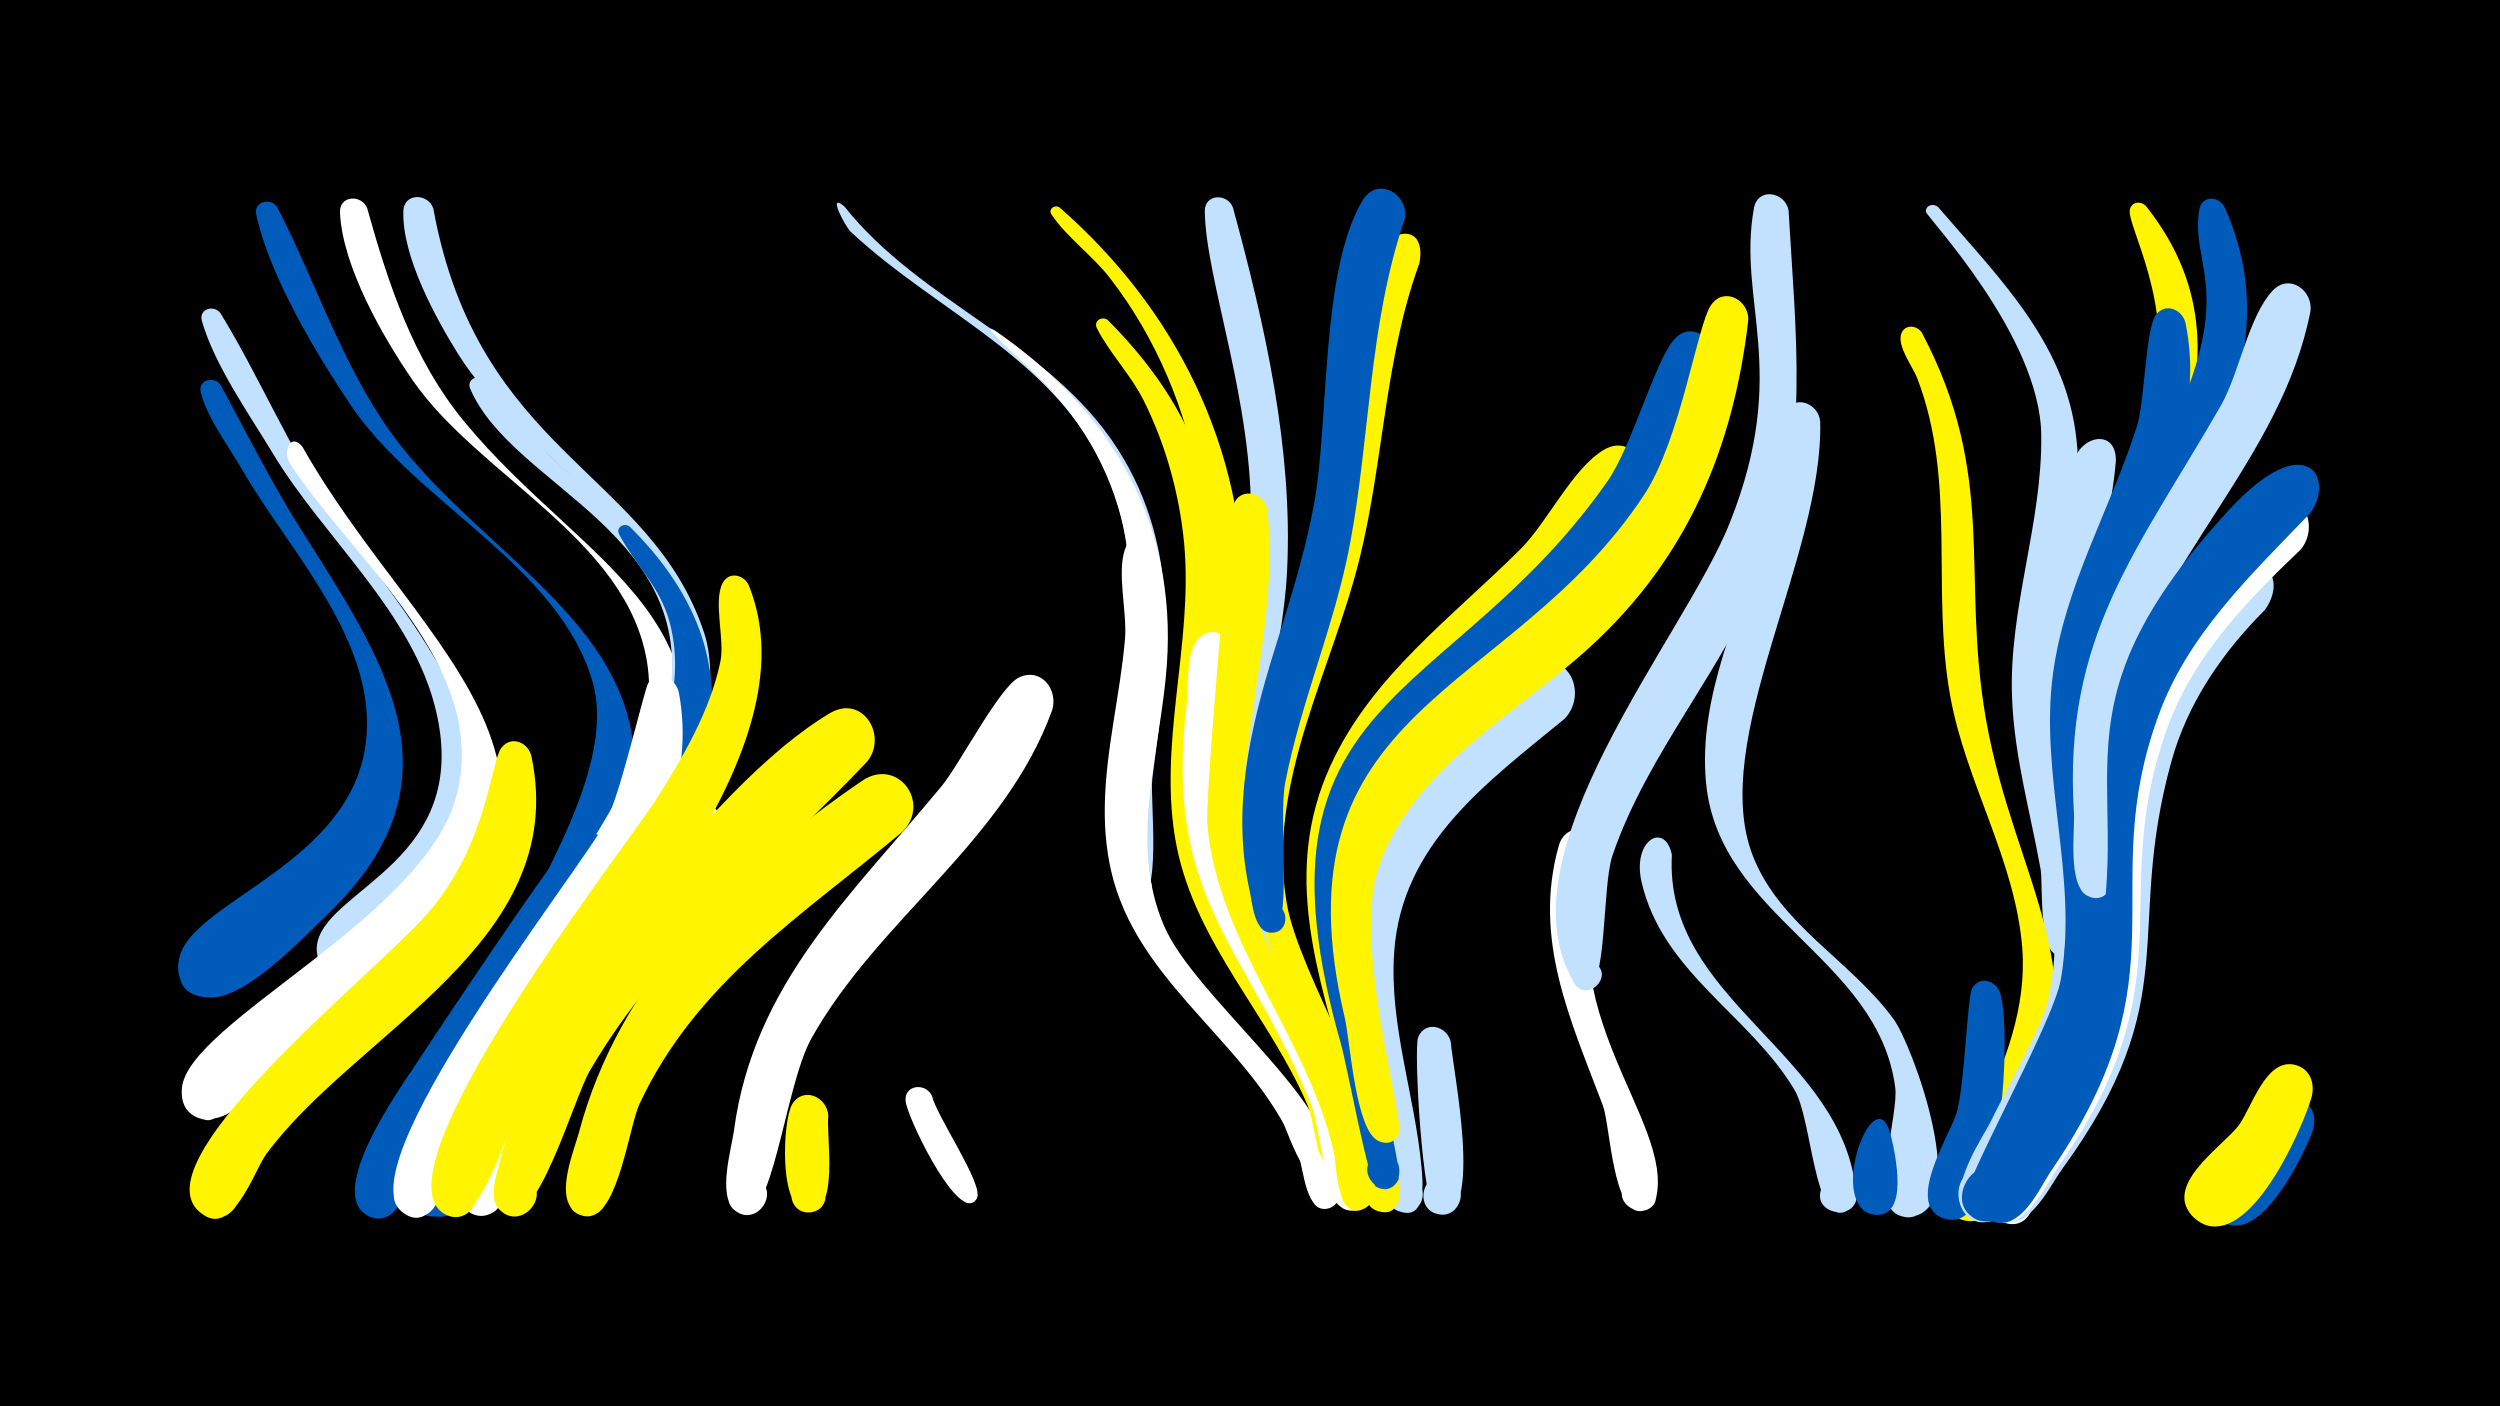 <svg width="1200" height="675" viewBox="-500 -500 1200 675" xmlns="http://www.w3.org/2000/svg"><path d="M-500-500h1200v675h-1200z" fill="#000"/><path d=""  fill="#fff500" /><path d=""  fill="#fff" /><path d="M-394.2-349.7c18.7 30.5 32.3 63.6 52.4 93.3 40 58.6 102.3 118.2 50.8 191.3-8 11.4-25.6 36.2-41 36.5-18.3 0.3-21.7-26.8-3.9-31 20.8-4.9 26.8 28.2 5.6 30.8-10.8 1.4-19.9-9-17.2-19.5 6.7-25.7 73-39.6 57-109.6-10.8-47.6-54-83.7-78.5-124.4-11.3-18.8-28.1-42.5-34.1-63.7-1.6-5.7 5.7-7.9 8.9-3.7z"  fill="#c2e1ff" /><path d=""  fill="#c2e1ff" /><path d="M-394.1-315.2c12.3 22.7 23.8 45.8 37.5 67.6 40.2 63.9 81.7 121.4 13.9 186.4-11.8 11.3-38.5 39.9-55.8 40-34.5 0.2-2.5-53.6 13.9-23.2 13.8 25.8-36.8 31.6-29.1 3.3 7.3-26.5 81.5-44.5 89.2-101.5 6.6-48.9-36.7-92.7-59.3-132-6.3-11-16.7-24.6-19.8-37-1.5-6.1 6.3-8.2 9.5-3.6z"  fill="#005bbb" /><path d=""  fill="#c2e1ff" /><path d="M-366.9-400.5c18.5 35.9 30.9 75.2 54.6 108.2 47 65.4 144 101.6 109.5 198.2-4.9 13.8-16 47.7-30.8 52.9-23.2 8.3-21.6-34.5 0.9-24.5 22.5 10-8.1 39.9-17.6 17.2-4.5-10.8 47.8-78.6 34.8-124-16.1-56-84.3-85.8-116-132.8-16.8-25-39.1-62.2-45.5-91.7-1.4-6.4 6.9-8.3 10.1-3.5z"  fill="#005bbb" /><path d=""  fill="#c2e1ff" /><path d="M-354.8-285.5c57.2 101.6 168.3 162.7 27 271.3-10.8 8.3-64.9 53-72.6 51.9-26.4-3.6-3.6-43.9 13.1-23.1 16.7 20.8-27.6 34.3-25.4 7.8 2.6-31.6 116.8-82 131.9-140.7 16-62.2-49.7-112.6-79.9-159-3.9-6 0.2-15.4 5.9-8.2z"  fill="#fff" /><path d="M-323.8-400.2c10.2 36.5 22.1 72.8 46.6 102.5 58.3 70.9 142.4 96.8 89.8 206.4-6.8 14.2-21.2 51.6-37.3 57-27.7 9.3-16.3-42.5 4.9-22.3 18 17.1-21.2 35.2-22.5 10.4-1.3-24.3 62.3-77.1 52.9-135.9-9.5-59.1-80.5-89.2-112.4-135.2-14.3-20.7-33.9-54.9-35-80.7-0.4-8.2 10.2-8.8 13-2.2z"  fill="#fff" /><path d=""  fill="#fff" /><path d="M-292-399.9c21.4 117.8 104.4 126.2 130 203.7 16.7 50.5-42.5 176.1-69.1 166.8-14.7-5.1-9.5-27.8 5.9-25.9 15.5 1.8 15.3 25.1-0.2 26.6-9.3 0.9-16.8-8.1-14.2-17 11.2-39 76.2-83.5 63.2-150.8-10.8-56.1-74.7-87.3-103.6-133.4-11.1-17.8-27-47-26.4-68.7 0.2-8.9 11.8-8.8 14.4-1.3z"  fill="#c2e1ff" /><path d=""  fill="#c2e1ff" /><path d="M-267.4-317.4c27.6 42.4 78.4 67.7 99.4 114.5 32.6 73.1-36.9 150.4-75 206.7-9.9 14.5-41.2 78.6-48.7 78.5-20.3-0.2-6.9-32.9 7.7-18.7 14.6 14.1-17.6 28.6-18.5 8.3-2.6-61.6 107.5-159.6 122.8-231.4 18-84.7-74-105.8-94.6-153.9-1.9-4.6 3.9-7.2 6.9-4z"  fill="#c2e1ff" /><path d="M-244.8-136.4c18.3 89.1-84.5 131.9-127.5 190.5-5.7 7.8-16.5 41.4-31.7 27.7-11.6-10.4 5.7-27.7 16.1-16.1 8.9 9.9-4.4 24.6-15.2 16.9-32.5-23.3 79.2-112 107-142.7 30.1-33.3 31.6-74.5 36.8-81 5-6.3 13.4-2.2 14.5 4.7z"  fill="#fff500" /><path d="M-224.3-19.4c-14.5 20.8-29.3 41.8-40.8 64.5-4.9 9.7-8 30-16.7 36.7-3.8 2.9-9.2 3-13 0.1-11.7-8.8 3.1-26.5 13.8-16.5 10.7 10-6 26-15.5 14.9-16.2-18.8 37-109.8 55-119.2 13.1-6.9 23.2 8.1 17.2 19.5z"  fill="#005bbb" /><path d="M-206.7-82.5c-19.2 44.8-53.4 80.6-80.1 120.7-6.1 9.2-21.8 58-38.6 44-10-8.4 0.9-24.5 12.3-18.5 13.5 7 1.2 27.7-11.4 19.2-17.9-12 15.7-59.3 23-70.4 9.1-13.9 70-105.5 76.7-110.4 11-7.9 22 4.4 18.1 15.4z"  fill="#005bbb" /><path d="M-197.6-247.1c26.1 25.9 43.4 57.9 38.5 95.5-2.9 21.8-11.8 42.4-22.1 61.7-21.2 39.4-49.5 74.3-73.3 112.2-7.3 11.6-24.2 66.6-40.2 61.2-16.3-5.5-1.6-29.9 10.9-18.1 12.5 11.8-11.1 27.8-17.5 11.8-12.3-30.7 91.4-164.5 109-199.9 12.1-24.4 21.1-51.9 13.6-79.1-4.7-16.9-16.3-27-24.1-41.7-1.8-3.4 2.6-5.9 5.2-3.6z"  fill="#005bbb" /><path d="M-174.1-167.3c15.2 81.1-71.1 153.4-104.8 218.8-4.1 8-12 43-28 30.3-10-7.9 0.1-24 11.6-18.4 13.4 6.5 2 27-10.6 19.1-31.1-19.4 84.7-164.9 96.9-188.4 6.9-13.2 18.5-64.2 20.2-66.3 5.1-6.3 13.5-2 14.7 4.9z"  fill="#fff" /><path d="M-153.8-92.4c-30.7 38.8-62.7 78.1-86.1 121.9-8.2 15.3-11.2 34.8-20.1 49.1-3.1 5.1-10.1 6.5-14.9 3.1-11.7-8.1 2.1-25.9 12.9-16.5 9.2 8-1.2 23-12 17.1-11.9-6.5-1.3-29.1 1.5-37.6 18.3-55.7 58.4-110.5 96.9-154.3 12.1-13.8 30.9 2.1 21.8 17.2z"  fill="#fff" /><path d="M-140.4-218.6c31.5 79.6-71.1 180.8-108.4 245.2-6.7 11.5-19.3 62.1-35.6 57-13.8-4.3-5.8-25.7 7.4-19.9 13.3 5.8 3 26.2-9.6 19-35.2-20.1 87.2-176.4 101.5-198.9 12.9-20.4 25.9-42.3 30.9-66.3 2.2-10.6-3.6-28.8 1.1-37.7 3.2-5.9 10.6-3.8 12.7 1.6z"  fill="#fff500" /><path d="M-94.7-400.9c36.9 46.5 98.2 65.3 130.9 116 32.1 49.8 24.2 103.5 16.9 158.8-1.2 9.1 5 60-7.6 58.5-7.8-1-7.7-12.7 0.1-13.5 7.9-0.7 10.2 10.8 2.8 13.3-11.9 3.8-13.2-21.8-13.9-27.7-7.5-58.4 21.2-114.1-1.2-172-23-59.3-81.4-80.6-124.9-121.2-2.6-2.4-11.7-19.5-3.1-12.2z"  fill="#c2e1ff" /><path d="M-102.4 35.6c-1.2 9 5.5 46.6-9.6 46.4-9.9-0.1-11.3-14.8-1.6-16.9 11.3-2.3 14 15.7 2.6 16.8-15.8 1.5-13.3-44.4-8.8-51.8 5.4-8.9 16.9-3.5 17.4 5.5z"  fill="#fff500" /><path d="M-83.8-134.4c-46.6 49.3-98 88.5-133 148.2-7.9 13.4-25.8 78.7-41.5 68.4-11.7-7.7 1.4-25.5 12.2-16.6 10.8 8.9-4.1 25.2-13.9 15.2-6.1-6.3-1.2-18.2 0.4-25.1 15.6-64.6 101.1-179.9 158-213.4 15.6-9.2 27.9 10.8 17.8 23.3z"  fill="#fff500" /><path d="M-66.8-100.8c-47.9 40.2-98.6 71.7-126.2 130.6-5 10.6-10.1 52.4-23.9 53.8-16 1.6-12.8-24.9 2.4-19.6 15.1 5.3 1.2 28-10.4 16.8-8.2-7.9 0.4-28.5 2.8-37.2 19.3-73.2 75.2-127.3 135.9-168.8 16.9-11.5 33.3 10.3 19.4 24.4z"  fill="#fff500" /><path d="M-52.7 25.9c2.3 10 24.6 42.1 21.7 49-2.6 6.4-12-0.1-7-4.9 5-4.7 10.9 5.1 4.4 7.3-9.6 3.2-30.9-41.2-31.7-48.7-0.8-7.9 9.4-9.1 12.6-2.7z"  fill="#fff" /><path d="M8.6-400.4c55.6 48.6 89 115.2 88.4 189.9-0.3 44.2-15.7 88.7-6.1 132.6 1.9 8.9 18.3 36.5 14.4 43.8-3.8 7.1-14-1.5-7.6-6.4 6.4-4.9 12.1 7.3 4.2 9-9.9 2.2-18.7-28.2-21-34.2-25.6-65.7 7-134.4-5.2-202-6.4-35.7-20.7-70.1-42.9-98.8-8.2-10.7-20.8-19.6-28.1-30.6-1.7-2.6 1.6-4.9 3.9-3.3z"  fill="#fff500" /><path d="M-22.5-341.4c55.6 38.3 87.4 91.7 82.6 160.4-2.9 41.4-18.7 85-1.4 125.3 14.7 34.2 80.5 82.9 81.1 116.8 0.2 11.7-18.8 4.5-10.9-4.2 6.7-7.4 16.3 6.2 7.1 10.1-10.8 4.5-21.2-34.3-25.3-40.9-25-39.6-67.1-67.1-75.7-115.9-8.9-50.6 14.7-100.6 5.4-151.5-5.2-28.6-19.2-54.6-39.5-75.3-7.9-8.1-33.3-30.3-23.4-24.8z"  fill="#fff" /><path d="M5-159c-22.9 63.1-83.7 100.4-115.6 157.6-13 23.4-18.5 91.6-34.8 83.6-11.5-5.7-1.5-23.3 9.3-16.4 10.8 6.9-1 23.3-11 15.3-8.7-7-1.8-29.5-0.6-38.4 9.4-70.6 56.8-113.4 99.8-165.5 8.5-10.3 27.9-48 37.2-52.1 10.7-4.8 18.8 6.2 15.7 15.9z"  fill="#fff" /><path d=""  fill="#fff500" /><path d="M31.9-346.2c100.4 100.7 22.8 190 54.9 281.6 12.8 36.5 73.1 102.6 67.8 138.9-2 13.8-23 1.7-12-6.9 9.3-7.4 18 10.4 6.4 13.1-13.4 3.2-17.4-40.8-21.2-49.6-18.3-43.1-53.6-77.7-63-124.6-9.6-48.3 8.1-96.8 3.6-145.4-2.3-23.8-8.8-47.4-19.5-68.8-6.2-12.4-16.3-22.5-22.4-34.6-1.8-3.6 2.8-6.1 5.4-3.7z"  fill="#fff500" /><path d="M54.5-235.2c15 61.4-25.8 129.2 4.2 187 6.4 12.3 103.8 122.7 78.7 128.3-9.1 2-11.4-12.5-2.2-13.5 7.9-0.8 10.4 10.8 2.9 13.3-11.1 3.7-12.5-19-14.5-24.4-19.1-51.5-74.3-79.7-89.1-132.9-3.2-11.6-4.4-23.6-4.2-35.6 0.4-27.1 7.4-53.5 9.7-80.3 1.1-12.7-4-31.5 0-43.1 2.7-7.8 12.5-5.6 14.5 1.2z"  fill="#fff" /><path d="M91.8-400.4c15.3 56.1 28.9 115.9 26 174.4-2.2 44.4-19.1 87.6-16.7 132.2 1.9 35.6 24.6 69.3 12.5 70.1-7.3 0.5-7.5-11.1-0.1-10.8 8.6 0.3 5 14.1-2.7 10.2-6-3.1-9.1-16.1-11.5-21.5-30.4-69.3-0.9-131.6 1.1-202.5 1.5-57.9-21.7-117.2-22.1-150.3-0.1-8.4 10.8-8.8 13.5-1.8z"  fill="#c2e1ff" /><path d="M91.9-186c-4 51.8-14.9 97.8 10.4 146.3 18.8 36 43.3 67.7 52.9 108 1.4 5.8 0.1 14.4-8.2 12.6-8.6-1.8-7.3-14.9 1.5-15 8.8-0.1 10.3 13 1.8 15-13.6 3.1-17-41.1-20.6-49.9-31.5-77.8-71.3-99-60.1-192.9 1-8.4-0.6-25.8 6.3-32.1 6.9-6.4 15.8-0.1 16 8z"  fill="#fff" /><path d="M108.3-255.5c7.5 67.5-26.9 136.1-2.8 201.8 5.2 14.3 70.4 132.2 46.7 134.5-8.9 0.9-11.7-12.3-3.1-15 8.5-2.8 14 9.5 6.3 14-13.9 8.2-13.9-21.8-15.2-27.1-12.8-55.4-55.3-99.1-60.7-156.8-1.1-11.6 9.8-138.2 12.4-152.4 1.8-9.9 14.8-7.9 16.4 1z"  fill="#fff500" /><path d=""  fill="#fff" /><path d=""  fill="#c2e1ff" /><path d=""  fill="#005bbb" /><path d="M181.3-373.6c-16.7 45.7-17.1 94.8-28.7 141.7-13.4 54.3-44.7 107.6-35 165.3 6 35.5 49.1 99.9 44.4 130.5-2.1 13.9-23.2 1.5-12.1-7.1 11.1-8.6 17.9 14.9 3.9 13.4-11.7-1.2-15.4-44.1-19-53.6-13.9-37.1-34-72-36.4-112.4-3.1-52.4 22.3-99.9 35.4-149.3 10.9-40.9 12.1-83.6 23-124.5 5.6-20.7 28.6-26 24.5-4z"  fill="#fff500" /><path d="M196.4 0.3c0.8 12.3 16 84.9-5.2 82.6-12.5-1.3-9.3-20.9 3-18.2 12.3 2.7 7 21.8-4.9 17.8-6.5-2.2-10.8-79.2-8.6-84.6 3.5-8.4 14.1-5.3 15.7 2.4z"  fill="#c2e1ff" /><path d="M174.3-395c-17.4 51.1-16.5 104.2-26.4 156.6-7.4 38.9-23.5 75.3-31 114.1-3.5 18.1 4.2 73.4-7.3 72-7.9-1-7.7-12.8 0.2-13.6 9.2-0.9 9.8 13.8 0.5 13.6-8.4-0.1-9.2-14.5-10.4-19.8-8.8-39.3-0.1-77.4 11.6-115.1 7.2-23.2 14.7-46.3 19.1-70.2 7.6-40.5 3-112.2 23.5-146.5 7-11.7 22.3-3 20.2 8.9z"  fill="#005bbb" /><path d=""  fill="#fff500" /><path d="M251-155c-37 30.5-78.2 59.8-81.8 112.1-2.4 34.8 9.9 68.6 13.1 102.9 0.6 6.8 2.8 26.6-11 21.3-9.5-3.6-5.6-18.3 4.4-16.8 10.1 1.5 9.4 16.7-0.7 17.4-3.9 0.3-7.6-2.2-8.8-5.8-3.7-10.6-0.9-25.9-2.4-37.3-6.8-55-24.9-107.1 7.8-158 12.3-19.2 42.9-58.3 66.5-63 16.8-3.4 23.2 16.6 12.9 27.2z"  fill="#c2e1ff" /><path d="M269.5-88c-28.1 72.7 34.3 125.7 25.4 163.1-3 12.7-22.6 3.2-14.5-7.1 9.5-12 22.8 11.1 7.6 13.3-13.9 2-15.1-41.3-18.6-50.6-15.5-41.1-33.8-79.8-21.2-124.7 4-14.1 23.5-7.6 21.3 6z"  fill="#fff" /><path d="M287.5-266.2c-37 68.7-131.2 107.7-142.6 189.2-6.7 47.7 18.9 92 25.8 138.1 1 6.4 3.7 24.3-9.4 20.2-9.2-2.9-6.3-17.1 3.3-16.3 9.6 0.9 9.9 15.4 0.3 16.6-14.7 1.8-15.4-52.8-18.3-63.2-13.9-51.1-31.5-99.3-8-150.8 19.7-43.3 58.6-71.4 91.4-104.2 12.9-12.9 24.8-38.6 39.9-47.5 12.3-7.3 22.7 6.6 17.6 17.9z"  fill="#fff500" /><path d="M302.5-89.7c-3.9 70.4 82.9 94.8 88.5 163 1.1 13.4-22 10-16.6-3.1 6.2-14.8 26.1 4.7 11.5 11.3-15.3 6.8-16-44-24.5-58.3-21.6-36.2-63.6-56.4-73.5-100.1-4.5-19.9 11.3-28.9 14.6-12.8z"  fill="#c2e1ff" /><path d="M322.2-327.1c-11.2 46.9-33.6 87.9-67.9 121.9-37.7 37.4-91 67.2-103.9 122.6-8.3 35.3 24.7 142.5 20.7 149.2-7.7 12.8-23.4-7.8-9-11.8 14.4-4 11.6 21.8-1.6 14.8-3.6-1.9-14-58.5-16.8-68.3-48.4-169.8 51.4-161 127.9-270.3 11.9-17 22.9-58.4 32.3-68.4 8.2-8.7 19.9 0.1 18.3 10.3z"  fill="#005bbb" /><path d="M339.2-346.6c-7.1 61.7-29.3 114.3-75.6 156.8-35.3 32.5-84.3 57.5-101.5 105.1-13.6 37.4 12.6 122.7 9.3 129-6.3 12.4-22.3-5.8-9.2-10.5 13.2-4.7 12.2 19.6-0.5 13.9-11.1-4.9-13.6-48.1-16.2-59.1-35.6-150.6 79.5-153.5 143.7-251.1 17.7-26.9 25.5-82 32.2-91.2 6.3-8.8 17.9-2.3 17.8 7.1z"  fill="#fff500" /><path d="M358.5-399.1c3.3 58.1 10.6 115.2-11.3 170.9-19.2 48.9-56.3 89.2-73.2 138.8-5.2 15.2-2.3 66.4-13.4 64.6-11.1-1.8-4.2-19.2 5.1-12.8 9.3 6.3-4.2 19.2-10 9.5-37.2-61.5 52.9-166 74.7-221.2 29-73.1 3.3-105.8 11.5-150.8 1.8-10.1 14.9-7.9 16.6 1z"  fill="#c2e1ff" /><path d="M373.7-297.7c1.6 64.9-53.9 153.4-32.3 208.6 13.1 33.4 47.2 50.3 67.6 78.4 9 12.3 38.5 92.6 7.4 94.8-14.1 1-14.4-21.3-0.3-20.7 16.5 0.6 9.6 27.1-5.1 19.6-13.4-6.8 0.5-48.2-1.3-61.1-8.3-62.5-84.7-81.7-90.8-146.2-4-41.9 16.7-81.5 27.8-120.8 4.6-16.3 2.3-43.3 10.2-57.3 4.9-8.6 16-3.8 16.8 4.7z"  fill="#c2e1ff" /><path d="M430.3-400.6c30.1 35.1 63.4 67.1 66.8 115.9 3.3 46.4-16.3 90.9-13.6 137.4 1.5 26 22.2 79.7 16.2 101.4-3.6 12.9-23.3 2.5-14.6-7.8 10.2-12 23 12.2 7.3 13.9-15 1.6-11.5-34.7-12.9-42.9-4.9-27.3-12.6-54.1-13.7-82-1.8-43.1 14.6-83.9 14-126.6-0.6-47.6-55.4-105-55.4-107.1 0-3.3 3.8-4.1 5.9-2.2z"  fill="#c2e1ff" /><path d="M407.6 45.1c2 7.9 9.3 40.3-8.2 37.9-12.8-1.7-9-21.7 3.6-18.6 12.5 3.1 6.6 22.6-5.5 18.1-20.2-7.4 3-66.5 10.1-37.4z"  fill="#005bbb" /><path d="M422.5-340.3c36.6 69.4 18.5 115.6 30.8 185.8 14 79.3 56.2 121.3 18.6 205.1-4.5 10-10.7 33.8-23.7 35.4-22.9 2.8-12.7-36.1 5.9-22.3 15.9 11.7-8.8 33.2-18.3 15.9-8.7-16 39.3-67.3 34.9-124.4-3.3-42.3-27.1-79.6-34.6-121.1-9.2-51.1 3.2-102.9-15.8-152.5-2-5.3-9.5-15-7.8-21 1.4-5.1 7.5-4.7 10-0.9z"  fill="#fff500" /><path d="M530.3-400.8c62.7 79.5-12.9 158.2-25.9 238.8-2.1 12.9 0.3 83.2-0.7 84.1-9.6 8.2-19.6-10.3-7.4-13.7 12.2-3.4 13.4 17.6 0.9 15.5-10.9-1.7-8.5-23.1-9.4-30.3-12-100.3 25.1-120.7 45.9-206.1 10.1-41.3-12.7-79-11.4-86.7 0.7-4.2 5.6-4.5 8-1.6z"  fill="#fff500" /><path d="M460.1-23.2c5.6 18.5 1.1 111.5-24.7 108.5-15.9-1.8-11.6-26.7 3.9-23.1 15.6 3.5 8.7 27.8-6.4 22.6-18.7-6.4 2.8-39.7 6.1-50.1 4.1-12.8 5.2-56.4 7.7-60.5 3.8-6.1 11.6-3.4 13.4 2.6z"  fill="#005bbb" /><path d="M481.6 73c-19.4 25.9-41.3-1.5-23.6-11.5 25.7-14.6 24.4 39-0.6 23.1-34.5-22 45.9-50.8 24.2-11.6z"  fill="#fff" /><path d="M496-121c7.6 73.3 18.1 114.2-20.7 182-5.1 9-11.7 28.6-25.6 25-16.8-4.4-8.4-30.6 7.9-24.4 19 7.3 0.4 35.5-13.8 20.9-14-14.3 24.5-60 30.9-74.4 29.5-65.5 0.9-85 5.7-128.9 1-9.6 13.5-8.5 15.6-0.2z"  fill="#c2e1ff" /><path d="M515.6-278.5c-3.5 42.8-23.5 82.3-24.5 125.6-1.7 76.1 29.8 125.4-9.4 200.6-5.3 10.2-13.3 33.1-24.5 37.8-18.7 7.9-24.8-25.3-4.5-24.5 17.4 0.6 14.9 27.9-2.2 25.4-28.6-4.1 26.6-79.3 32.7-106.8 10-44.8-7.3-88.4-9.4-132.9-2.1-43.3 13-82.7 21.5-124.4 2.7-13.3 20.8-17.1 20.3-0.8z"  fill="#c2e1ff" /><path d="M567.8-400.5c40.8 90.5-46.4 162.2-59.1 246.5-7.1 46.9 16.4 142.4-9.3 137.2-15.5-3.1-4.9-27.2 7.9-17.8 10.9 8-2.6 24.6-12.7 15.4-9.3-8.5 0.2-42.2-0.4-54.4-7.2-136.6 2.1-111.8 52.3-230.7 24.7-58.3 4.8-69.6 9.2-95.3 1.2-6.8 9.6-6.3 12.1-0.9z"  fill="#005bbb" /><path d="M549.1-344.7c13 63.9-35.3 119.4-45.4 179.9-15.9 94.8 32.5 126-28 227.7-5.1 8.6-11.5 26.6-24.8 23-19.7-5.4-3.9-35.5 11.7-22.3 15.7 13.2-11.3 33.9-20 15.3-3.2-6.9 42.9-87.2 46.6-108.8 8.6-49-10.5-97.9-3.7-147.2 5.8-42.1 27.4-78.3 40.2-118.2 3.8-11.8 4.1-46.8 9.1-53.5 4.7-6.3 13-2.5 14.3 4.1z"  fill="#005bbb" /><path d="M609-350.5c-13.9 71-74.2 119.6-91.7 188.6-5.4 21.4 4 98.4-13.9 92.5-10.8-3.6-4.2-20.4 6.1-15.6 10.4 4.8 2 20.7-7.8 14.8-9.3-5.6-5.7-31-6.2-39.6-5.4-84.9 30.8-126.3 70.5-195.5 8.9-15.6 13.2-42.6 24.8-55.1 8-8.7 19.6-0.1 18.2 9.9z"  fill="#c2e1ff" /><path d="M587.2-207.3c-20.4 20.4-37.1 44.6-44.9 72.7-22.9 82.6 7.6 113.1-52.5 195.8-6.6 9.1-15.7 29.9-30.2 24.7-14.7-5.3-9.2-28.1 6.4-26 18.2 2.4 12.9 30.8-5 26.5-30.2-7.3 36.1-80.7 44.7-102.7 26.4-67.5 0.3-131.4 48.3-196 23.6-31.8 47.1-14.8 33.2 5z"  fill="#c2e1ff" /><path d="M604.5-236.4c-26.1 24.9-51.9 51.5-64.3 86.1-29.4 82.3 11.5 119.3-52.5 210.8-6.2 8.9-15.7 30.6-30 25.8-14.7-5-9.6-27.7 5.8-26 18.1 2.1 13.3 30.3-4.4 26.4-30.2-6.8 35.7-82.3 43.9-105.6 30.6-86.3-15-133.6 62.4-219.7 6.3-7.1 14.8-19.8 24.4-22.7 15.8-4.7 23.6 13.8 14.7 24.9z"  fill="#fff" /><path d="M608.8-253.6c-28.1 29.3-58.7 58.1-72.8 97.2-30.6 84.1 14.1 122.5-51.3 218.2-6.1 9-14.3 29.1-28.4 24.4-17.1-5.6-6.8-32.2 9.7-24.7 16.4 7.5 3.3 32.7-12.3 23.6-19.8-11.7 38.6-78.8 47.5-107.5 30.7-98.6-25.7-130.2 68.6-232.7 37.6-40.9 51.3-14.7 39 1.5z"  fill="#005bbb" /><path d="M609.6 44.2c-5 12.4-27.5 59.1-46.4 39.3-13.7-14.3 10-34.7 22.1-18.9 12.1 15.7-13.7 33.4-24 16.4-7.3-12 29.7-63 44.5-52.7 5.5 3.8 6.1 10.1 3.8 15.9z"  fill="#005bbb" /><path d=""  fill="#005bbb" /><path d="M609.5 26.9c-4.6 15.5-30 73.4-53.5 59.7-17.5-10.2 0-36.9 16.3-24.9 16.3 12-4 36.7-18.9 23-16.5-15.1 13.3-34.2 21.1-44.4 6.2-8.1 13-33 27.4-29.1 7.2 2 9.4 9.1 7.6 15.7z"  fill="#fff500" /><path d=""  fill="#fff" /></svg>